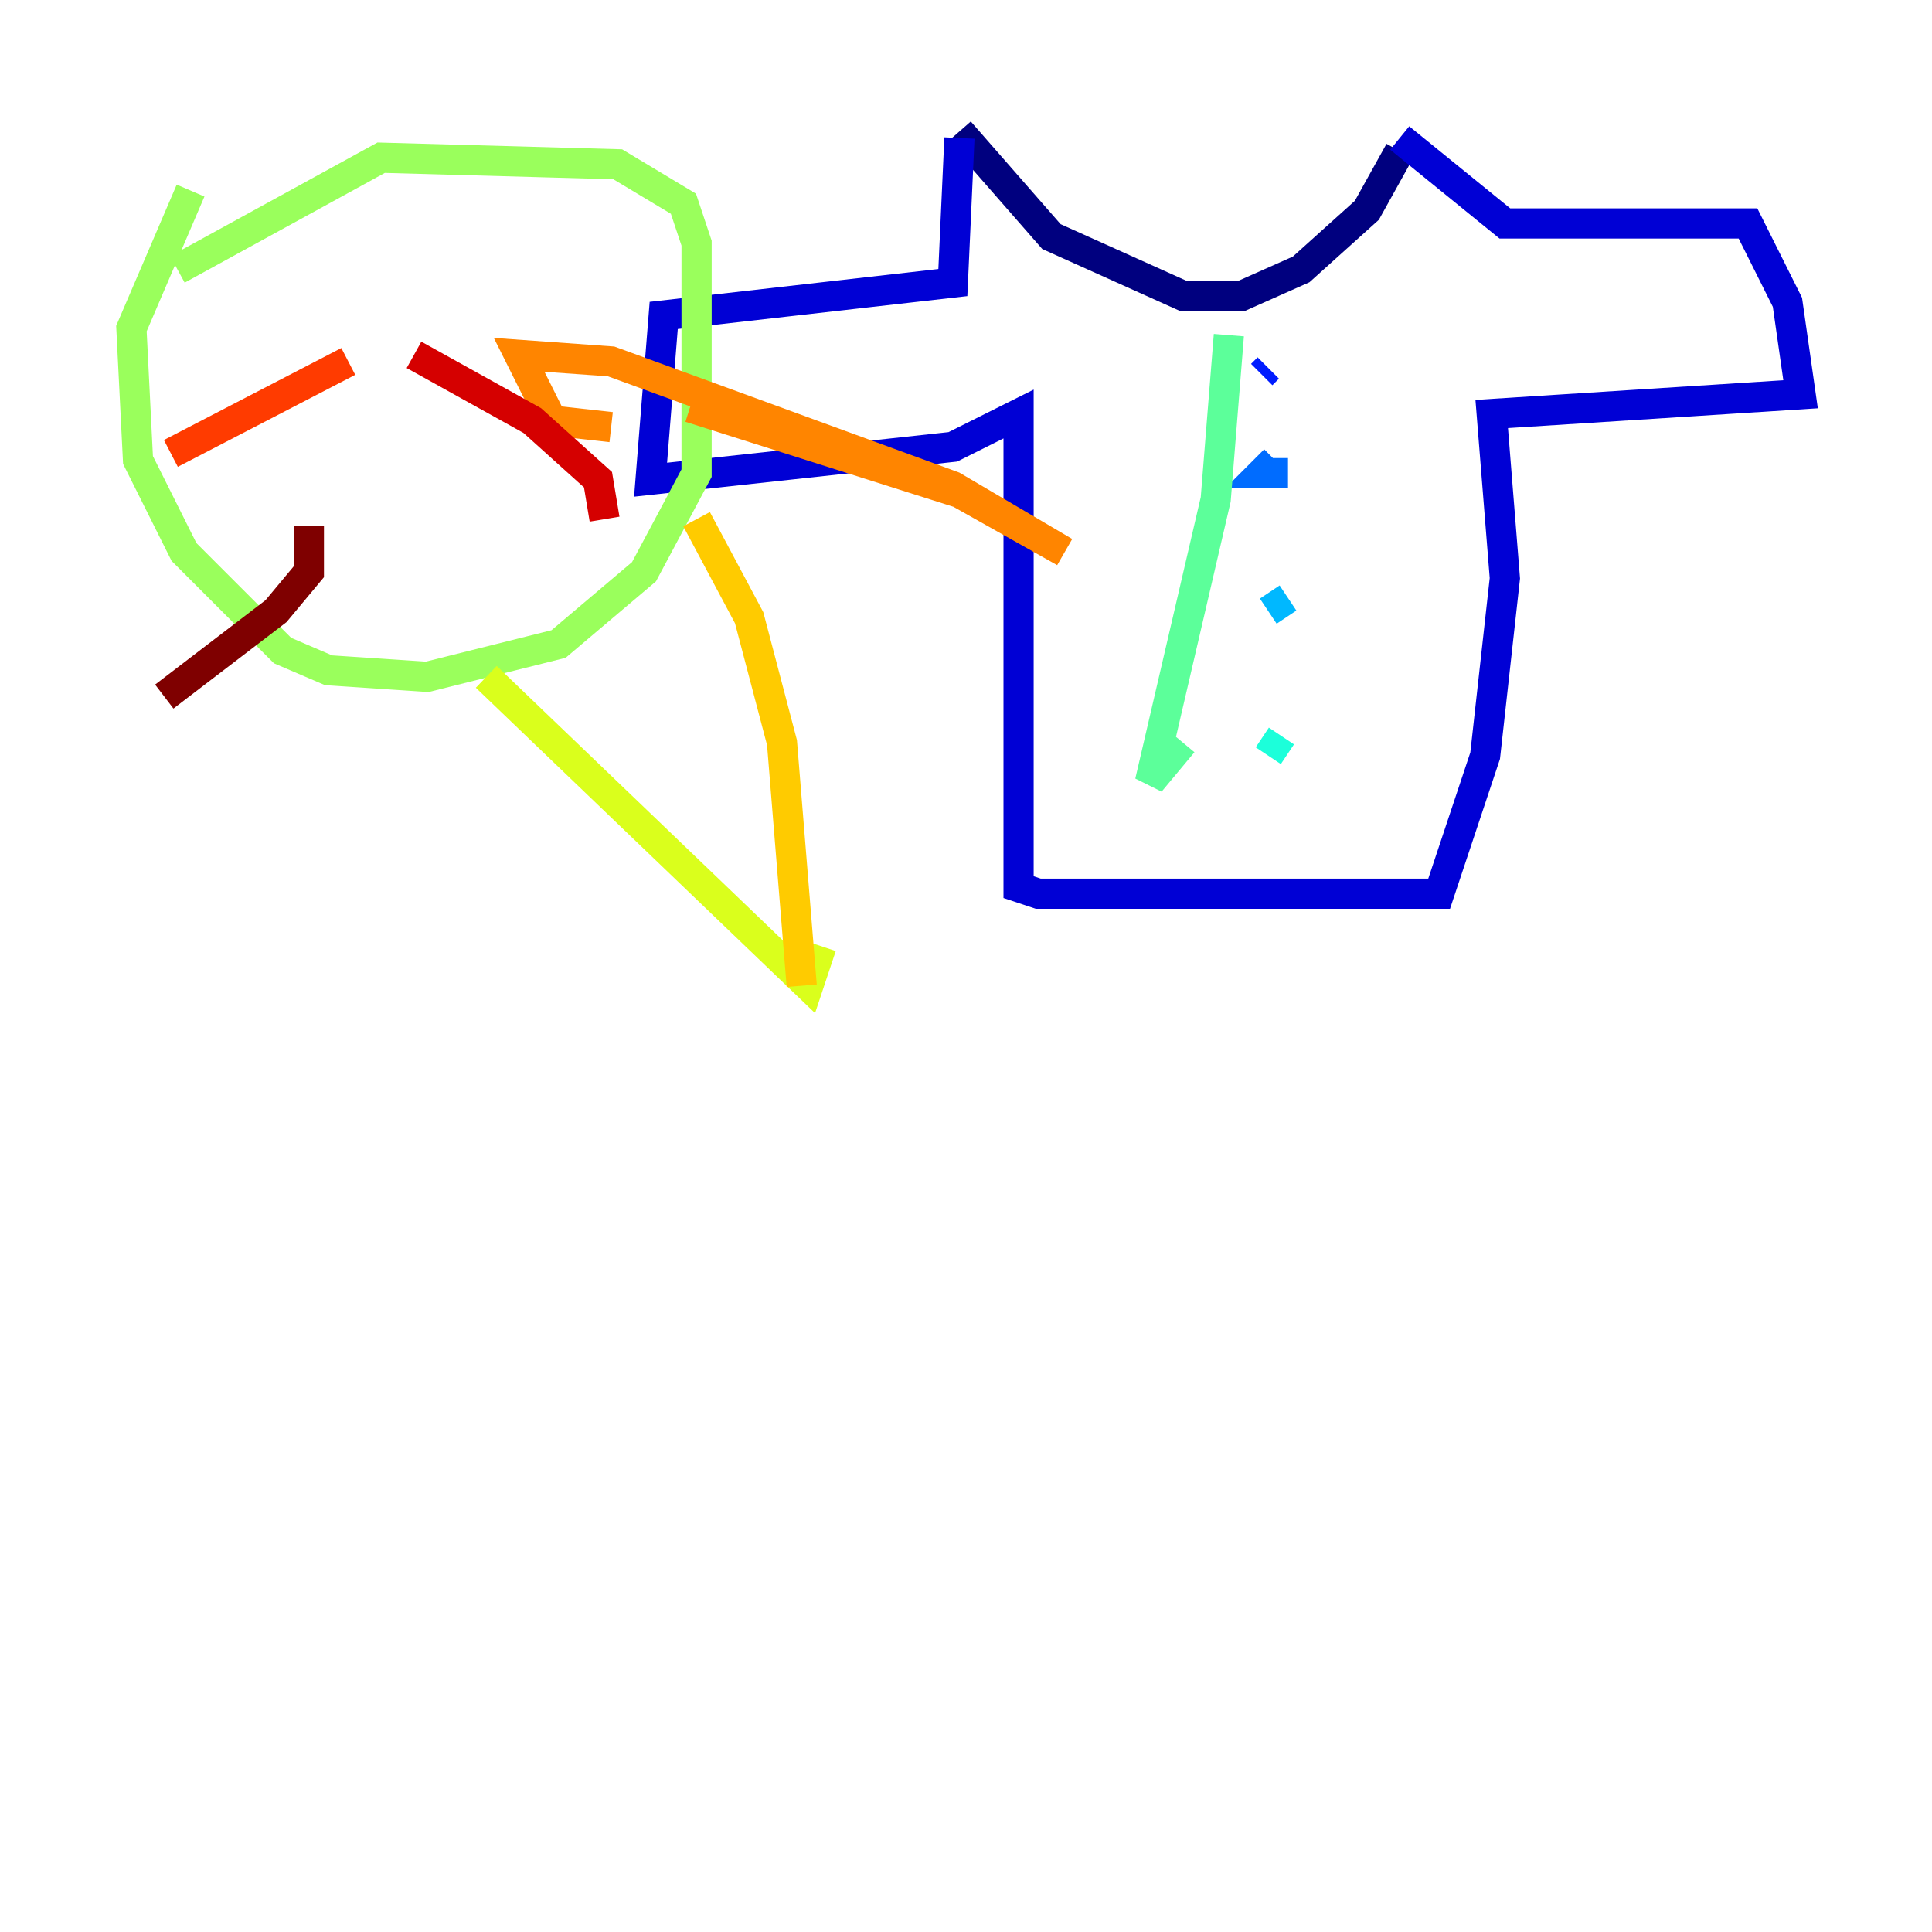 <?xml version="1.0" encoding="utf-8" ?>
<svg baseProfile="tiny" height="128" version="1.2" viewBox="0,0,128,128" width="128" xmlns="http://www.w3.org/2000/svg" xmlns:ev="http://www.w3.org/2001/xml-events" xmlns:xlink="http://www.w3.org/1999/xlink"><defs /><polyline fill="none" points="63.565,8.707 69.66,15.674 78.367,19.592 82.286,19.592 86.204,17.85 90.558,13.932 92.735,10.014" stroke="#00007f" stroke-width="2" /><polyline fill="none" points="63.565,9.143 63.129,18.721 43.973,20.898 43.102,31.782 63.129,29.605 67.483,27.429 67.483,58.776 68.789,59.211 95.347,59.211 98.395,50.068 99.701,38.313 98.83,27.429 119.293,26.122 118.422,20.027 115.809,14.803 99.701,14.803 92.735,9.143" stroke="#0000d5" stroke-width="2" /><polyline fill="none" points="83.592,24.816 84.027,24.381" stroke="#001cff" stroke-width="2" /><polyline fill="none" points="85.333,31.347 83.592,31.347 84.463,30.476" stroke="#006cff" stroke-width="2" /><polyline fill="none" points="84.027,40.49 85.333,39.619" stroke="#00b8ff" stroke-width="2" /><polyline fill="none" points="84.898,48.762 84.027,50.068" stroke="#1cffda" stroke-width="2" /><polyline fill="none" points="81.415,22.204 80.544,33.088 76.191,51.809 78.367,49.197" stroke="#5cff9a" stroke-width="2" /><polyline fill="none" points="11.755,17.85 25.252,10.449 40.925,10.884 45.279,13.497 46.15,16.109 46.15,31.347 42.667,37.878 37.007,42.667 28.299,44.843 21.769,44.408 18.721,43.102 12.191,36.571 9.143,30.476 8.707,21.769 12.626,12.626" stroke="#9aff5c" stroke-width="2" /><polyline fill="none" points="32.218,44.843 53.551,65.306 54.422,62.694" stroke="#daff1c" stroke-width="2" /><polyline fill="none" points="53.116,65.306 51.809,49.197 49.633,40.925 46.15,34.395" stroke="#ffcb00" stroke-width="2" /><polyline fill="none" points="45.714,26.993 63.565,32.653 70.531,36.571 63.129,32.218 40.49,23.946 34.395,23.51 36.571,27.864 40.49,28.299" stroke="#ff8500" stroke-width="2" /><polyline fill="none" points="23.075,23.946 11.32,30.041" stroke="#ff3b00" stroke-width="2" /><polyline fill="none" points="27.429,23.51 35.265,27.864 39.619,31.782 40.054,34.395" stroke="#d50000" stroke-width="2" /><polyline fill="none" points="20.463,34.83 20.463,37.878 18.286,40.49 10.884,46.15" stroke="#7f0000" stroke-width="2" /></svg>